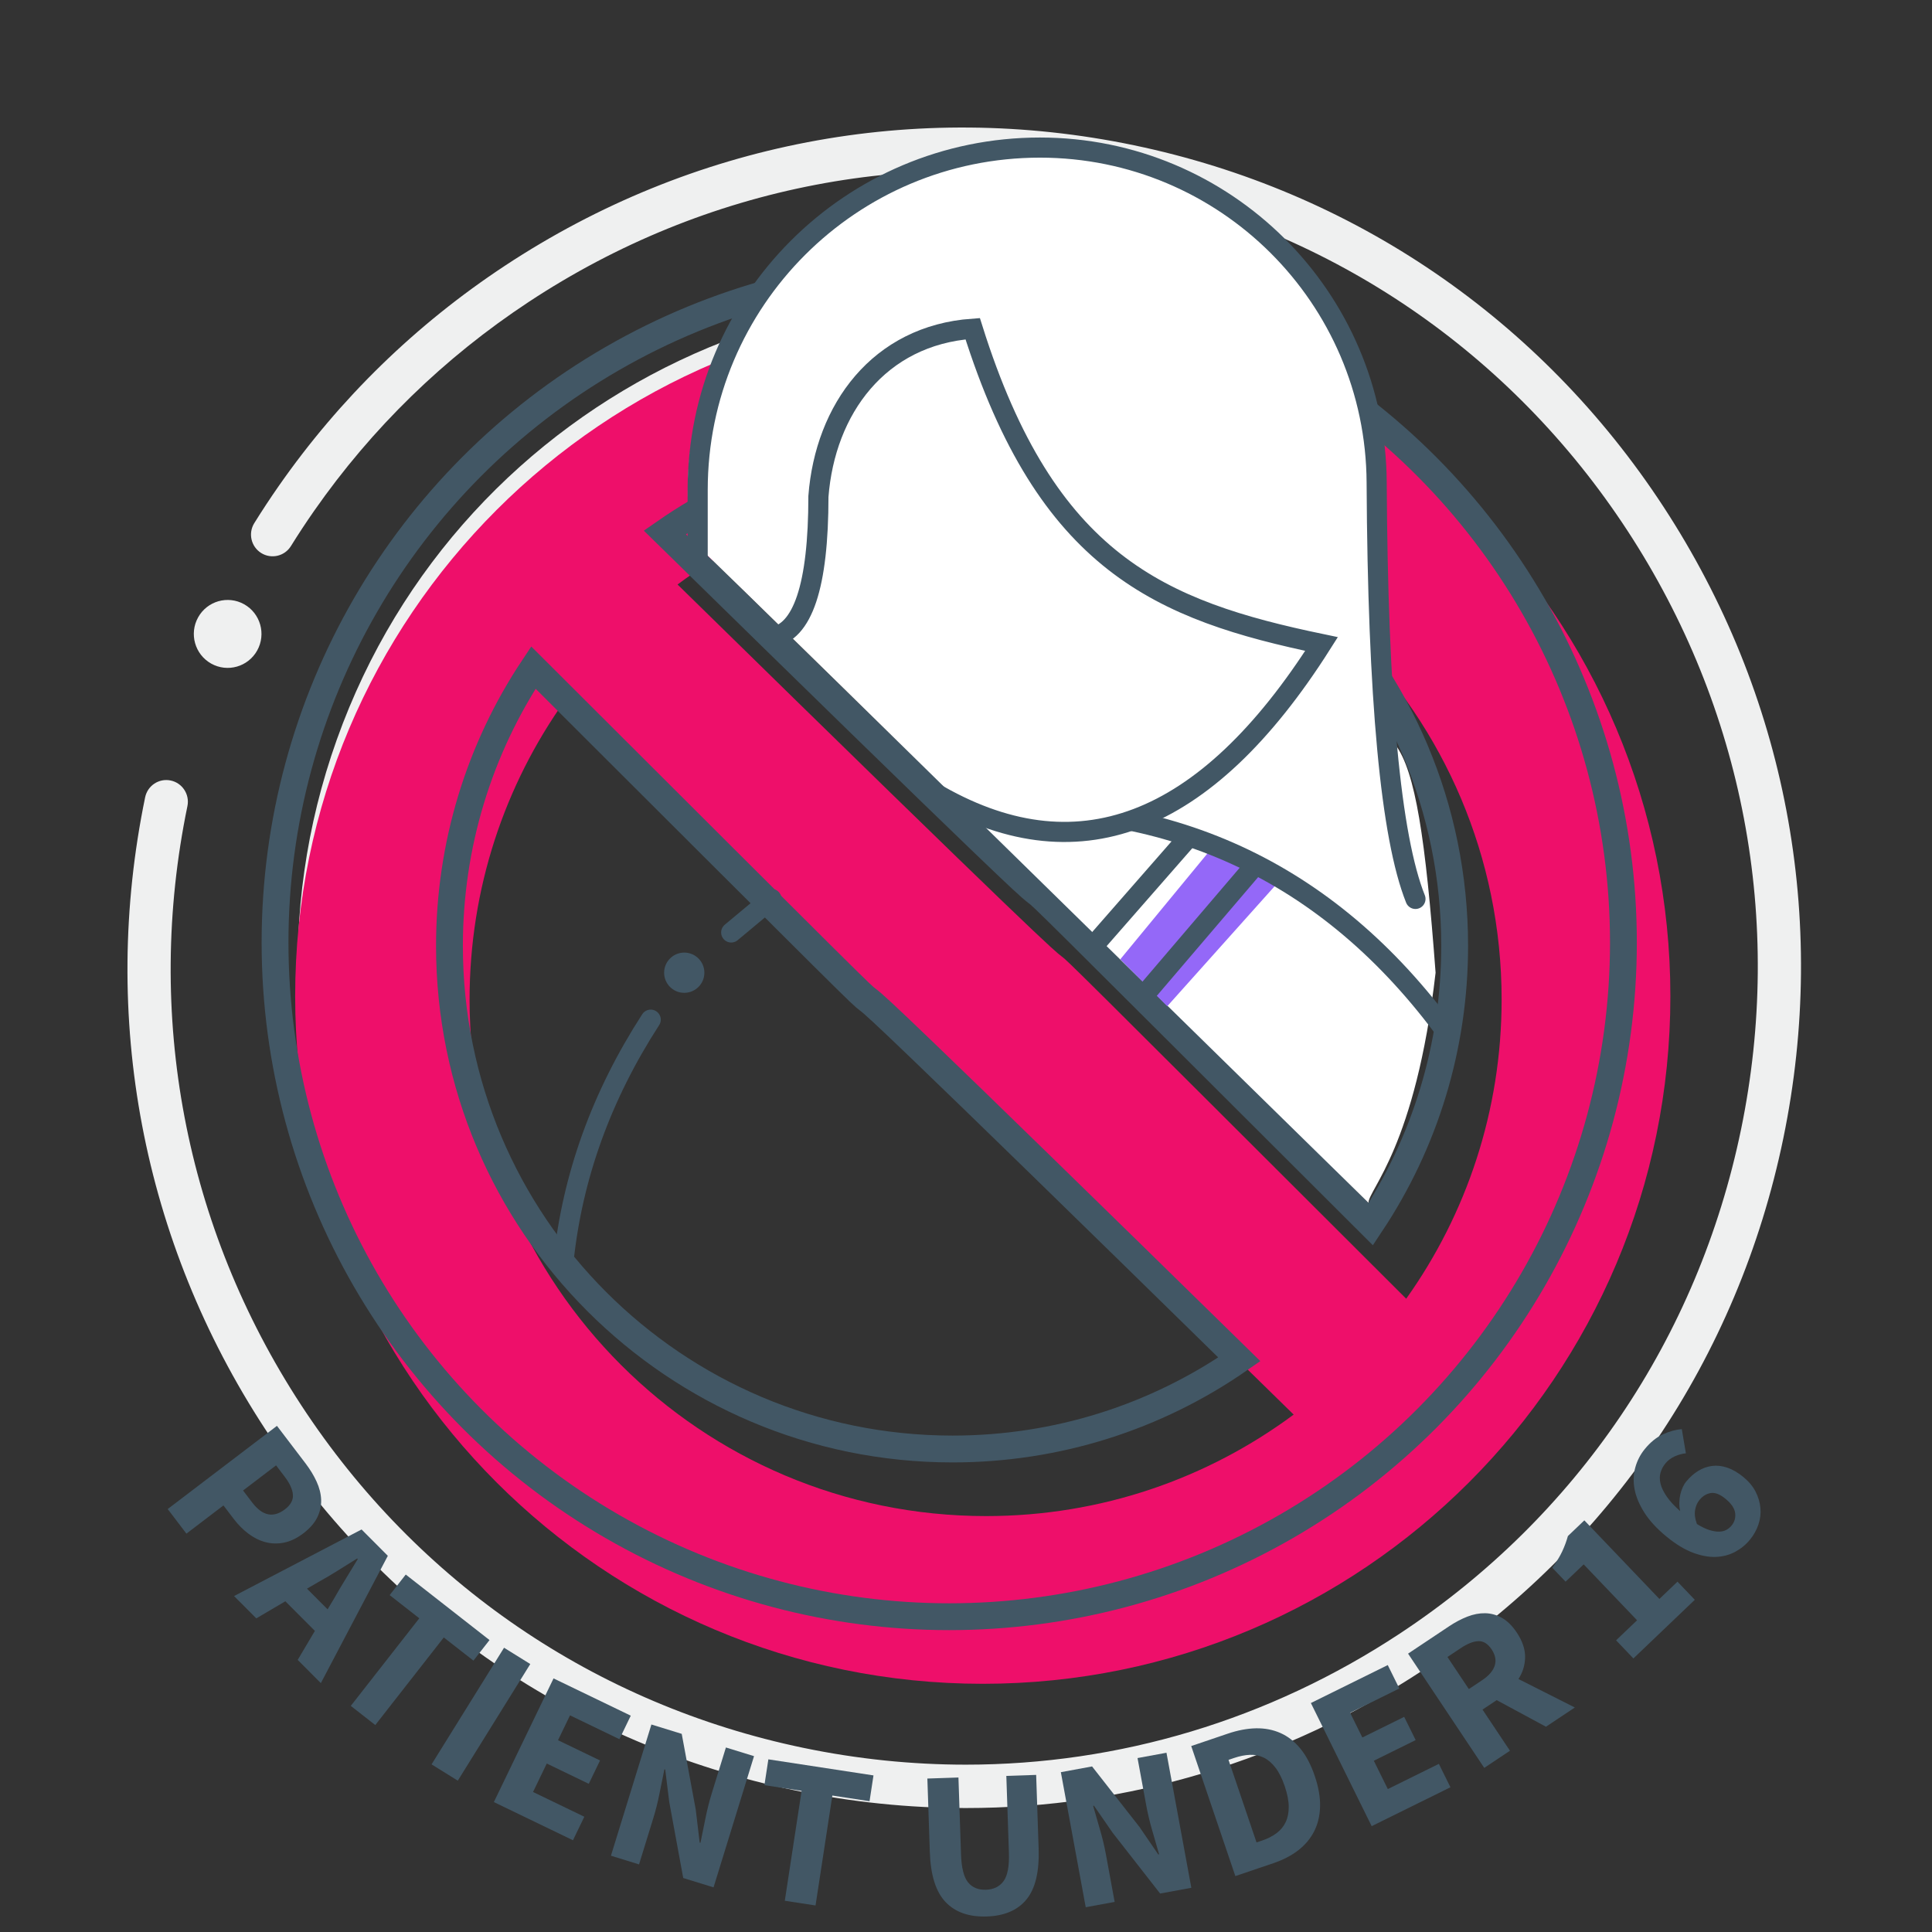 <?xml version="1.0" encoding="UTF-8"?>
<svg width="288px" height="288px" viewBox="0 0 288 288" version="1.1" xmlns="http://www.w3.org/2000/svg" xmlns:xlink="http://www.w3.org/1999/xlink">
    <rect x="0" y="0" width="288" height="288" fill="#333333" stroke="none"/>
    <!-- Generator: Sketch 49.3 (51167) - http://www.bohemiancoding.com/sketch -->
    <title>illustration/square/under-aged-patient</title>
    <desc>Created with Sketch.</desc>
    <defs></defs>
    <g id="illustration/square/under-aged-patient" stroke="none" stroke-width="1" fill="none" fill-rule="evenodd">
        <g id="illustration/element/circles" transform="translate(19, 19)" fill="#EFF0F0">
            <g id="-outer-rings" transform="translate(0, 0.009)">
                <g id="Group">
                    <path d="M10.533,73.019 C11.891,70.578 14.964,69.705 17.395,71.068 C19.826,72.432 20.696,75.517 19.338,77.959 C17.98,80.4 14.908,81.274 12.477,79.91 C10.045,78.546 9.175,75.461 10.533,73.019" id="dot"></path>
                    <path d="M202.533,172.415 C203.891,169.974 206.964,169.101 209.395,170.464 C211.826,171.828 212.696,174.913 211.338,177.355 C209.98,179.796 206.908,180.67 204.477,179.306 C202.045,177.942 201.175,174.857 202.533,172.415" id="dot"></path>
                    <path d="M99.433,247.867 C66.819,241.08 38.788,221.946 20.506,193.988 C2.222,166.031 -4.124,132.598 2.635,99.847 C2.995,98.099 4.697,96.976 6.44,97.338 C8.18,97.7 9.3,99.411 8.939,101.159 C2.529,132.219 8.547,163.926 25.887,190.439 C43.226,216.953 69.809,235.1 100.74,241.537 C108.809,243.216 116.925,244.046 124.978,244.046 C147.796,244.047 170.133,237.388 189.649,224.518 C216.053,207.107 234.125,180.413 240.535,149.353 C246.944,118.293 240.926,86.586 223.586,60.072 C206.247,33.558 179.664,15.412 148.733,8.975 C117.803,2.539 86.228,8.583 59.823,25.994 C47.21,34.312 36.443,44.794 27.824,57.148 C26.628,58.861 25.465,60.626 24.367,62.395 C23.427,63.91 21.441,64.372 19.933,63.427 C18.423,62.482 17.964,60.489 18.905,58.974 C20.064,57.108 21.29,55.246 22.551,53.439 C31.64,40.411 42.992,29.359 56.289,20.59 C84.131,2.232 117.426,-4.141 150.039,2.646 C182.654,9.432 210.684,28.566 228.967,56.524 C247.251,84.481 253.597,117.914 246.838,150.665 C240.079,183.415 221.024,211.563 193.183,229.921 C172.606,243.491 149.049,250.512 124.991,250.512 C116.498,250.513 107.943,249.637 99.433,247.867 Z" id="outer-ring"></path>
                    <path d="M124.803,224.697 C113.506,224.697 102.176,222.738 91.227,218.799 C39.657,200.244 12.734,143.02 31.211,91.235 C49.688,39.45 106.677,12.414 158.246,30.968 C209.815,49.522 236.738,106.748 218.262,158.533 C217.662,160.213 215.817,161.087 214.146,160.485 C212.472,159.883 211.602,158.033 212.201,156.352 C229.481,107.923 204.302,54.406 156.075,37.054 C132.712,28.648 107.488,29.881 85.049,40.527 C62.61,51.173 45.642,69.955 37.272,93.415 C19.992,141.844 45.17,195.361 93.399,212.713 C116.761,221.119 141.986,219.884 164.424,209.24 C175.145,204.154 184.662,197.182 192.714,188.518 C193.828,187.319 194.925,186.073 195.975,184.815 C197.118,183.448 199.148,183.269 200.51,184.414 C201.872,185.561 202.051,187.6 200.909,188.968 C199.786,190.314 198.613,191.645 197.421,192.928 C188.811,202.194 178.635,209.648 167.174,215.084 C153.696,221.479 139.278,224.697 124.803,224.697" id="inner-ring"></path>
                </g>
            </g>
        </g>
        <g id="age-badge" transform="translate(25, 22)">
            <g id="no-entry-sign" transform="translate(14, 16)">
                <path d="M107.5,213 C50.891,213 5,167.109 5,110.5 C5,53.891 50.891,8 107.5,8 C164.109,8 210,53.891 210,110.5 C210,167.109 164.109,213 107.5,213 Z M108,188 C125.175,188 141.037,182.377 153.844,172.871 C45.224,66.401 146,167 45.224,66.401 C36.267,78.985 31,94.377 31,111 C31,153.526 65.474,188 108,188 Z M107.844,34 C90.669,34 74.808,39.623 62,49.129 C170.621,155.599 69.844,55 170.621,155.599 C179.577,143.015 184.844,127.623 184.844,111 C184.844,68.474 150.37,34 107.844,34 Z" id="🎨sign" fill="#EE0F6A"></path>
                <g id="outline" stroke="#425765" stroke-width="4">
                    <circle id="Oval" cx="102.5" cy="102.5" r="100.5"></circle>
                    <path d="M145.746,164.635 C121.878,141.244 106.804,126.561 98.519,118.604 C92.686,113.002 91.168,111.617 90.349,111.002 C90.342,110.996 90.342,110.996 90.334,110.99 C89.283,110.199 89.693,110.609 40.51,61.512 C32.403,73.695 28,88.014 28,103 C28,144.421 61.579,178 103,178 C118.512,178 133.306,173.281 145.746,164.635 Z" id="Oval"></path>
                    <path d="M176.746,132.234 C152.878,108.843 137.804,94.16 129.519,86.204 C123.686,80.601 122.168,79.216 121.349,78.601 C121.342,78.595 121.342,78.595 121.334,78.589 C120.283,77.798 120.693,78.208 71.51,29.111 C63.403,41.294 59,55.614 59,70.599 C59,112.021 92.579,145.599 134,145.599 C149.512,145.599 164.306,140.88 176.746,132.234 Z" id="Oval" transform="translate(118.422, 86.8) rotate(-180) translate(-118.422, -86.8) "></path>
                </g>
            </g>
            <g id="text" transform="translate(0, 190)" fill="#425765">
                <path d="M11.232,10.187 L12.599,11.981 C14.118,13.975 15.741,14.313 17.474,12.993 C18.323,12.348 18.721,11.625 18.665,10.827 C18.609,10.029 18.202,9.131 17.444,8.135 L16.152,6.44 L11.232,10.187 Z M-0,12.951 L16.285,0.55 L20.537,6.134 C21.219,7.031 21.771,7.935 22.191,8.851 C22.611,9.764 22.838,10.668 22.873,11.559 C22.908,12.451 22.718,13.325 22.303,14.179 C21.888,15.033 21.189,15.835 20.207,16.582 C19.258,17.305 18.304,17.762 17.344,17.955 C16.386,18.146 15.461,18.124 14.568,17.885 C13.675,17.645 12.83,17.225 12.031,16.626 C11.233,16.027 10.504,15.295 9.847,14.431 L8.31,12.412 L2.79,16.617 L-0,12.951 Z" id="Fill-43"></path>
                <path d="M22.446,23.842 L20.759,24.817 L23.833,27.901 L24.834,26.238 C25.355,25.308 25.927,24.339 26.551,23.335 C27.174,22.33 27.768,21.354 28.332,20.408 L28.244,20.319 C27.296,20.91 26.326,21.516 25.334,22.136 C24.341,22.757 23.379,23.326 22.446,23.842 Z M9.89,25.92 L28.898,15.995 L32.813,19.923 L22.827,38.9 L19.377,35.438 L21.939,31.116 L17.537,26.7 L13.207,29.248 L9.89,25.92 Z" id="Fill-46"></path>
                <polygon id="Fill-48" points="27.291 42.294 37.503 29.236 33.086 25.782 35.484 22.716 47.971 32.481 45.573 35.546 41.155 32.093 30.943 45.15"></polygon>
                <polygon id="Fill-50" points="39.332 51.011 50.137 33.625 54.048 36.055 43.243 53.441"></polygon>
                <polygon id="Fill-52" points="48.619 56.632 57.516 38.197 69.027 43.752 67.335 47.258 59.972 43.704 58.183 47.409 64.447 50.431 62.769 53.91 56.505 50.886 54.459 55.128 62.104 58.818 60.412 62.324"></polygon>
                <path d="M66.071,64.63 L72.104,45.069 L76.624,46.464 L78.714,57.753 L79.299,62.665 L79.418,62.701 C79.638,61.63 79.882,60.435 80.147,59.115 C80.412,57.795 80.724,56.554 81.081,55.394 L83.21,48.494 L87.401,49.787 L81.368,69.347 L76.848,67.954 L74.766,56.633 L74.163,51.782 L74.044,51.745 C73.811,52.856 73.567,54.052 73.314,55.331 C73.061,56.612 72.757,57.832 72.399,58.993 L70.262,65.922 L66.071,64.63 Z" id="Fill-54"></path>
                <polygon id="Fill-56" points="91.989 71.344 94.494 54.958 88.951 54.11 89.539 50.262 105.209 52.658 104.621 56.506 99.077 55.659 96.571 72.045"></polygon>
                <path d="M122.111,73.686 C119.46,73.775 117.408,73.059 115.958,71.537 C114.507,70.015 113.724,67.539 113.608,64.107 L113.241,53.125 L117.874,52.97 L118.258,64.423 C118.326,66.432 118.674,67.823 119.306,68.598 C119.938,69.372 120.828,69.74 121.977,69.701 C123.124,69.663 123.998,69.236 124.598,68.42 C125.198,67.604 125.465,66.193 125.397,64.183 L125.012,52.731 L129.459,52.581 L129.827,63.565 C129.941,66.996 129.342,69.518 128.027,71.133 C126.713,72.746 124.741,73.598 122.111,73.686" id="Fill-58"></path>
                <path d="M136.847,72.308 L133.14,52.176 L137.793,51.319 L144.872,60.36 L147.662,64.442 L147.786,64.42 C147.485,63.369 147.148,62.197 146.772,60.904 C146.395,59.612 146.098,58.367 145.878,57.174 L144.57,50.072 L148.884,49.278 L152.591,69.41 L147.938,70.266 L140.853,61.194 L138.074,57.174 L137.951,57.196 C138.258,58.289 138.596,59.461 138.965,60.713 C139.332,61.965 139.627,63.188 139.847,64.382 L141.16,71.514 L136.847,72.308 Z" id="Fill-61"></path>
                <path d="M162.31,62.649 L163.14,62.367 C163.972,62.086 164.687,61.722 165.285,61.275 C165.883,60.83 166.337,60.283 166.646,59.636 C166.957,58.99 167.11,58.225 167.108,57.342 C167.107,56.459 166.908,55.432 166.511,54.262 C166.122,53.112 165.66,52.192 165.127,51.498 C164.594,50.807 164.012,50.308 163.379,50.003 C162.747,49.698 162.059,49.561 161.32,49.59 C160.581,49.621 159.796,49.776 158.964,50.058 L158.134,50.341 L162.31,62.649 Z M159.15,67.666 L152.574,48.282 L158.032,46.429 C159.514,45.926 160.914,45.663 162.229,45.636 C163.543,45.611 164.757,45.844 165.875,46.339 C166.99,46.833 167.981,47.608 168.845,48.662 C169.711,49.717 170.426,51.077 170.99,52.743 C171.555,54.407 171.818,55.931 171.781,57.314 C171.742,58.699 171.445,59.931 170.887,61.016 C170.328,62.101 169.538,63.038 168.515,63.827 C167.492,64.615 166.27,65.25 164.846,65.735 L159.15,67.666 Z" id="Fill-63"></path>
                <polygon id="Fill-65" points="179.472 60.222 170.411 41.867 181.871 36.209 183.594 39.699 176.263 43.32 178.084 47.007 184.319 43.928 186.03 47.391 179.793 50.47 181.879 54.693 189.491 50.935 191.214 54.425"></polygon>
                <path d="M193.957,39.786 L195.938,38.466 C196.944,37.794 197.571,37.068 197.818,36.288 C198.063,35.507 197.906,34.7 197.35,33.864 C196.792,33.028 196.138,32.622 195.388,32.643 C194.637,32.667 193.758,33.014 192.75,33.685 L190.769,35.006 L193.957,39.786 Z M196.256,51.536 L184.9,34.504 L191.025,30.42 C191.928,29.818 192.834,29.342 193.741,28.987 C194.647,28.635 195.533,28.466 196.396,28.481 C197.26,28.497 198.092,28.728 198.892,29.175 C199.693,29.623 200.43,30.352 201.104,31.362 C201.939,32.615 202.353,33.829 202.345,35.004 C202.338,36.179 202.007,37.275 201.354,38.288 L209.758,42.534 L205.455,45.402 L198.106,41.435 L195.994,42.843 L200.087,48.981 L196.256,51.536 Z" id="Fill-67"></path>
                <path d="M218.488,35.221 L215.908,32.519 L219.034,29.533 L211.076,21.2 L208.38,23.776 L206.406,21.71 C207.047,20.809 207.537,19.992 207.879,19.261 C208.22,18.53 208.504,17.768 208.727,16.974 L211.174,14.637 L222.364,26.352 L225.059,23.777 L227.641,26.479 L218.488,35.221 Z" id="Fill-69"></path>
                <path d="M233.129,15.407 C233.567,14.874 233.741,14.254 233.656,13.55 C233.57,12.845 233.088,12.135 232.213,11.418 C231.387,10.744 230.653,10.459 230.01,10.568 C229.368,10.676 228.808,11.02 228.332,11.603 C228.001,12.007 227.785,12.511 227.682,13.115 C227.58,13.719 227.671,14.409 227.959,15.183 C228.639,15.605 229.249,15.902 229.786,16.071 C230.323,16.241 230.804,16.323 231.227,16.319 C231.649,16.314 232.016,16.23 232.327,16.065 C232.638,15.901 232.904,15.681 233.129,15.407 M235.861,17.521 C235.254,18.265 234.515,18.868 233.65,19.333 C232.782,19.798 231.819,20.049 230.76,20.087 C229.702,20.124 228.558,19.91 227.33,19.445 C226.102,18.98 224.807,18.191 223.446,17.077 C222.006,15.897 220.9,14.704 220.131,13.494 C219.362,12.285 218.873,11.116 218.662,9.984 C218.451,8.854 218.487,7.778 218.77,6.755 C219.054,5.731 219.525,4.815 220.187,4.007 C221.019,2.988 221.923,2.257 222.896,1.811 C223.867,1.367 224.804,1.107 225.702,1.033 L226.314,4.649 C225.798,4.686 225.252,4.832 224.675,5.089 C224.099,5.347 223.626,5.702 223.257,6.154 C222.912,6.575 222.669,7.037 222.527,7.542 C222.386,8.046 222.389,8.595 222.537,9.189 C222.686,9.784 222.996,10.422 223.467,11.103 C223.937,11.785 224.605,12.506 225.469,13.268 C225.368,12.862 225.323,12.446 225.332,12.022 C225.341,11.598 225.388,11.193 225.476,10.804 C225.563,10.417 225.682,10.056 225.835,9.722 C225.986,9.388 226.161,9.098 226.36,8.856 C226.903,8.194 227.498,7.663 228.149,7.264 C228.8,6.865 229.488,6.619 230.214,6.525 C230.94,6.432 231.696,6.517 232.48,6.78 C233.265,7.044 234.062,7.508 234.872,8.17 C235.682,8.834 236.29,9.561 236.697,10.352 C237.104,11.144 237.346,11.956 237.422,12.788 C237.499,13.619 237.401,14.443 237.126,15.257 C236.852,16.071 236.431,16.826 235.861,17.521" id="Fill-71"></path>
            </g>
            <g id="girl" transform="translate(59, 0)">
                <path d="M19,58.4 C19,58.4 19,58.4 19,58.4 L19,58.4 C15.161,30.246 34.873,4.31 63.028,0.472 C65.331,0.158 67.653,-2.80677672e-05 69.978,-2.80677672e-05 L71.022,-2.06053924e-13 C99.116,-2.11214631e-13 121.926,22.707 122.053,50.8 C122.151,72.452 122.399,85.402 122.796,89.65 C123.049,92.348 121,85 124,89 C127,93 128.498,102.969 130,123 C127,149 120,155.3 120,157.3 C34,73 30.026,69.085 19,58.4 Z" id="white-fill" fill="#FFFFFF"></path>
                <path d="M20,62.004 L20,51.022 C20,22.843 42.843,5.17635609e-15 71.022,0 L71.022,0 C98.642,-5.07370737e-15 121.073,22.314 121.217,49.933 C121.385,82.094 123.313,102.783 127,112" id="hair-outline" stroke="#425765" stroke-width="3" stroke-linecap="round"></path>
                <g id="stripe" transform="translate(79, 103)">
                    <polygon id="🎨stripe" fill="#9468F8" points="18 1 28 6 11 25 4 18"></polygon>
                    <path d="M14,0 L0,16" id="stripe-outline" stroke="#425765" stroke-width="3"></path>
                    <path d="M24.5,3.5 L7,24" id="stripe-outline" stroke="#425765" stroke-width="3"></path>
                </g>
                <path d="M58,99 C88.667,96.333 113,107 131,131" id="shoulder-outline" stroke="#425765" stroke-width="3" stroke-linecap="round"></path>
                <polygon id="chin-white-fill" fill="#FFFFFF" points="57 95 62 99 68 101 74 102 83 100 87 99 85 94"></polygon>
                <path d="M31,73 C35.667,72.333 38,65.333 38,52 C39,39 47,28 61,27 C72,62 89,69 113,74 C95.667,101.333 76.333,108.667 55,96" id="face-outline" stroke="#425765" stroke-width="3" stroke-linecap="round"></path>
                <g id="bottom-shoulder" transform="translate(0, 112)">
                    <path d="M31,0 L25,5" id="Path-2" stroke="#425765" stroke-width="3" stroke-linecap="round"></path>
                    <path d="M13,18 C5.667,29.333 1.333,41.333 0,54" id="Path-3" stroke="#425765" stroke-width="3" stroke-linecap="round"></path>
                    <circle id="Oval-2" fill="#425765" cx="18" cy="11" r="3"></circle>
                </g>
            </g>
        </g>
    </g>
</svg>